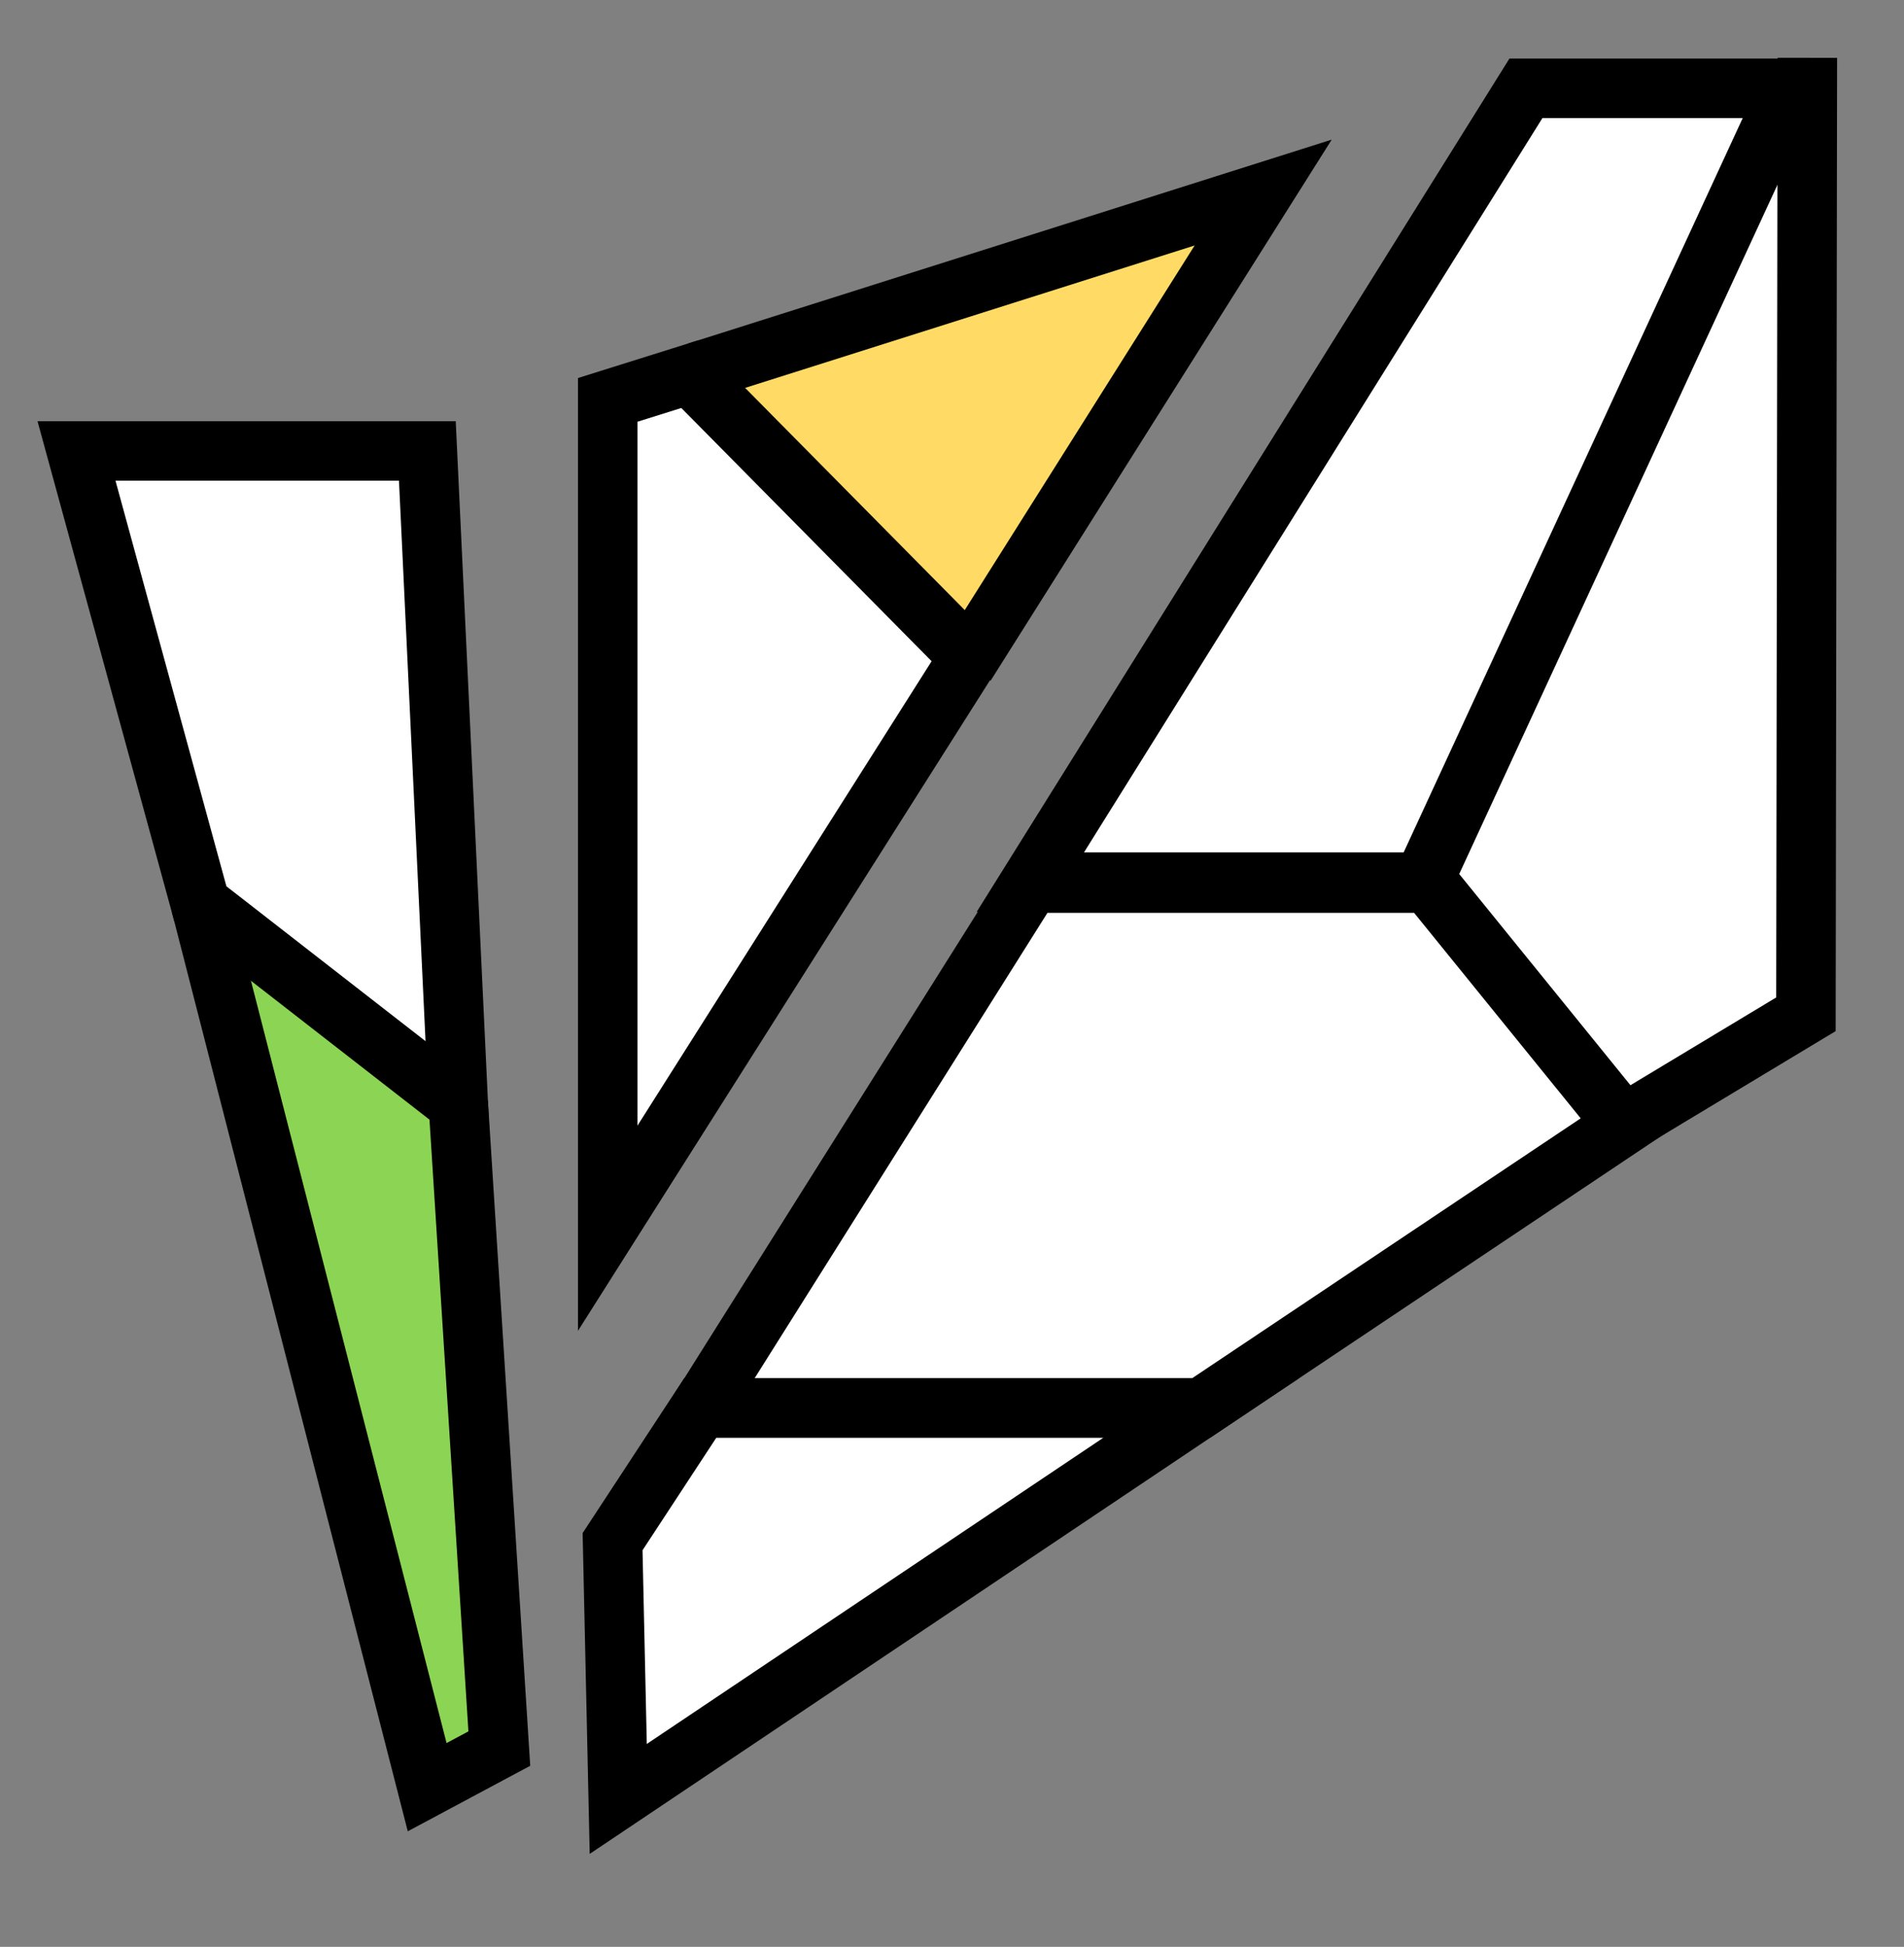 <svg width="1120" height="1145" viewBox="0 0 1120 1145" fill="none" xmlns="http://www.w3.org/2000/svg">
<rect x="0" y="0" width="1120" height="1145" fill="#808080" stroke="none"/>
<path d="M731.94 126.256L406.588 218.94L570.245 386.484L731.94 126.256Z" fill="#FFDB65"/>
<path d="M357.486 722.356V235.184L405.711 220.055L570.244 386.48L357.486 722.356Z" fill="white" stroke="black" stroke-width="35"/>
<path d="M409.928 218.763L743.049 113.242L567.898 391.009" stroke="black" stroke-width="35"/>
<path d="M251.38 1051.95L117.84 534.518L269.59 646.476L293.87 1027.74L251.38 1051.95Z" fill="#8CD554"/>
<path d="M118.035 531.947L251.276 1051.09L293.715 1028.39L269.535 648.409" stroke="black" stroke-width="35"/>
<path d="M117.84 531.491L45 265.211H251.38L269.59 649.502L117.84 531.491Z" fill="white" stroke="black" stroke-width="35"/>
<path d="M360.336 906.704L411.931 828.031H706.629L363.675 1058L360.336 906.704Z" fill="white" stroke="black" stroke-width="35"/>
<path d="M955.407 661.605L1052.53 598.061L1054.99 104.838V48.826C965.934 230.691 920.667 333.514 838.027 518.622L955.407 661.605Z" fill="white"/>
<path d="M1052.49 51.935H897.61L606.079 518.818H836.874L1052.49 51.935Z" fill="white" stroke="black" stroke-width="35"/>
<path d="M955.499 661.605L840.169 519.388H606.474L412.234 828.03H706.629L955.499 661.605Z" fill="white" stroke="black" stroke-width="35"/>
<path d="M1063.14 34L1062.31 596.533L955.56 660.795" stroke="black" stroke-width="35"/>
</svg>
